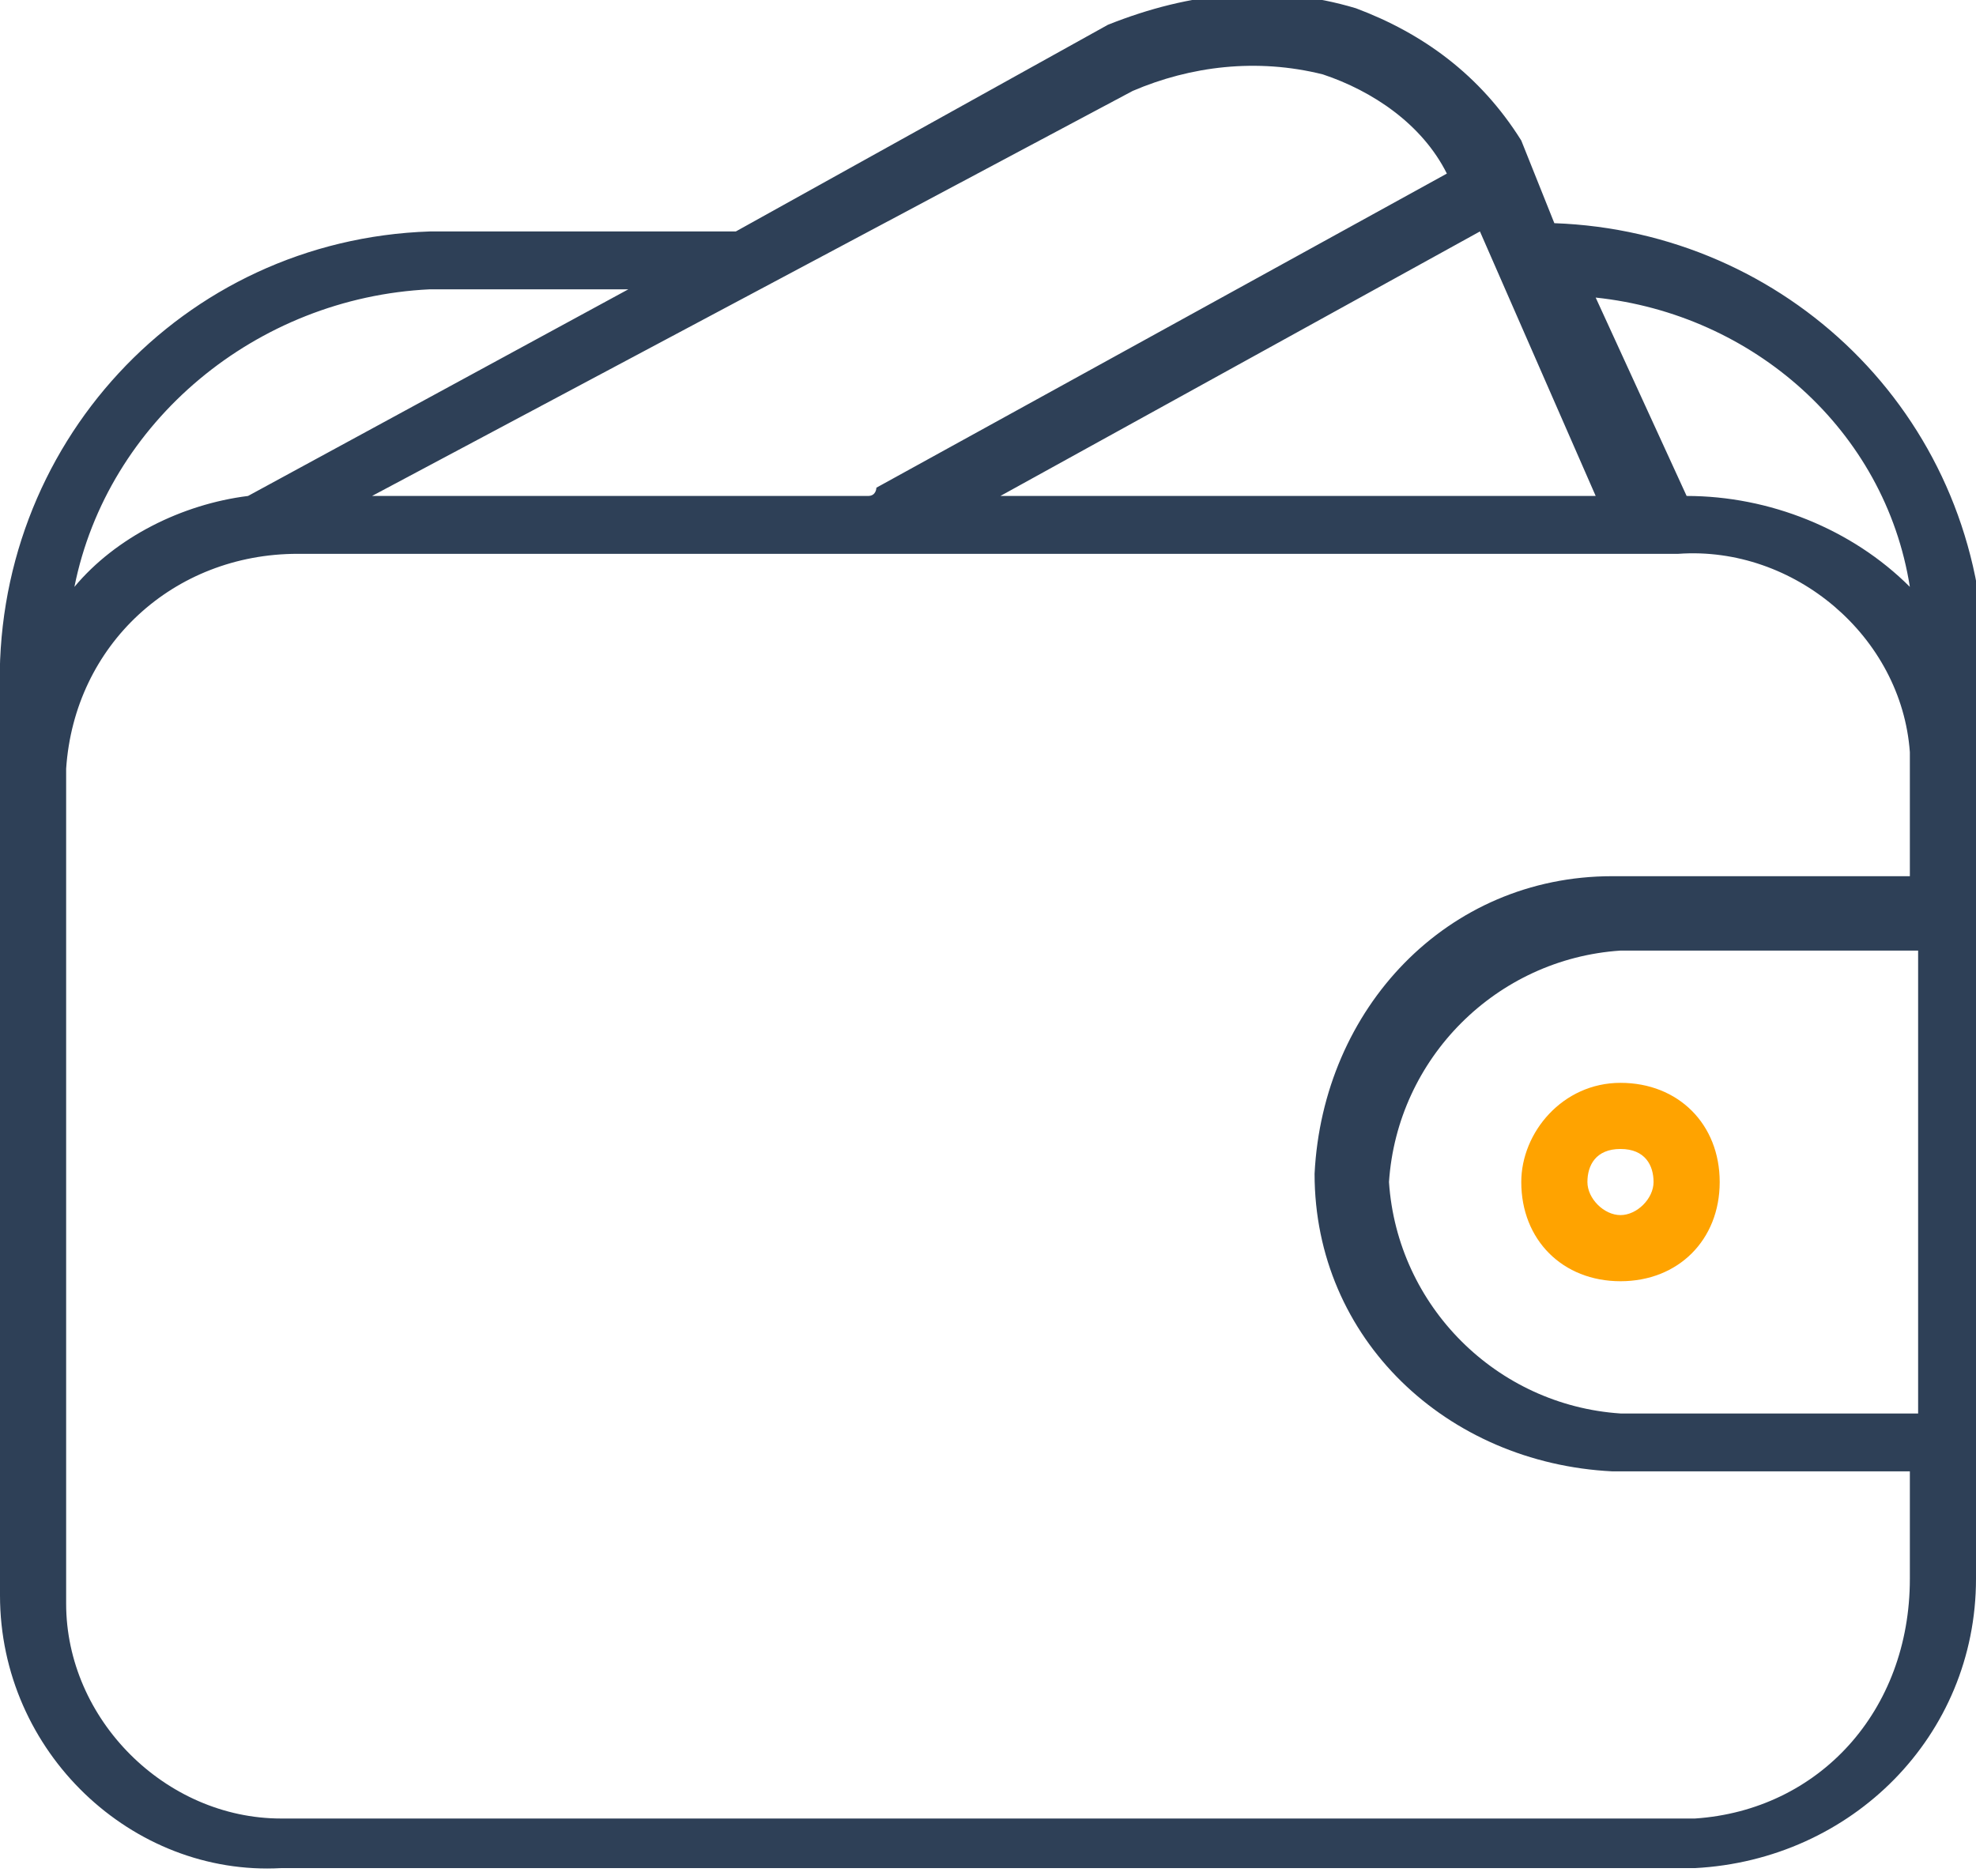 <svg xmlns="http://www.w3.org/2000/svg" viewBox="0 0 23.9 22.7"><path d="M18.8 2.7l-.4-1c-.5-.8-1.2-1.3-2-1.6-1-.3-2-.2-3 .2L8.9 2.8H5.2C2.2 2.9-.1 5.4 0 8.4v10.9c0 1.9 1.6 3.4 3.4 3.3h17.1c1.9-.1 3.4-1.6 3.4-3.5V8.2c.1-.2.1-.2.1-.3-.1-2.9-2.4-5.1-5.2-5.2zm-.9.1L19.3 6h-7.2l5.8-3.2zm-4.2-1.7c.7-.3 1.5-.4 2.3-.2.6.2 1.2.6 1.5 1.2l-6.9 3.8s0 .1-.1.1h-6l9.2-4.9zM5.2 3.5h2.4L3 6c-.8.1-1.6.5-2.1 1.1.4-2 2.2-3.5 4.3-3.6zM20.5 22H3.4C2 22 .8 20.8.8 19.4V9.3c.1-1.5 1.3-2.6 2.8-2.6h16.7c1.4-.1 2.7 1 2.8 2.4v1.5h-3.6c-2 0-3.5 1.6-3.6 3.6 0 2 1.6 3.5 3.6 3.6h3.6v1.3c0 1.6-1.1 2.8-2.6 2.9zm2.7-4.9h-3.6c-1.5-.1-2.7-1.3-2.8-2.8.1-1.5 1.3-2.7 2.8-2.8h3.6v5.6zM20.4 6l-1.1-2.4c1.9.2 3.5 1.6 3.8 3.5-.7-.7-1.7-1.1-2.7-1.1z" fill="#2e4057"/><path d="M18.4 14.3c0 .7.5 1.2 1.2 1.2s1.2-.5 1.2-1.2-.5-1.2-1.2-1.2-1.2.6-1.2 1.2zm1.2-.4c.3 0 .4.2.4.4s-.2.4-.4.4-.4-.2-.4-.4.1-.4.4-.4z" fill="#ffa300"/></svg>